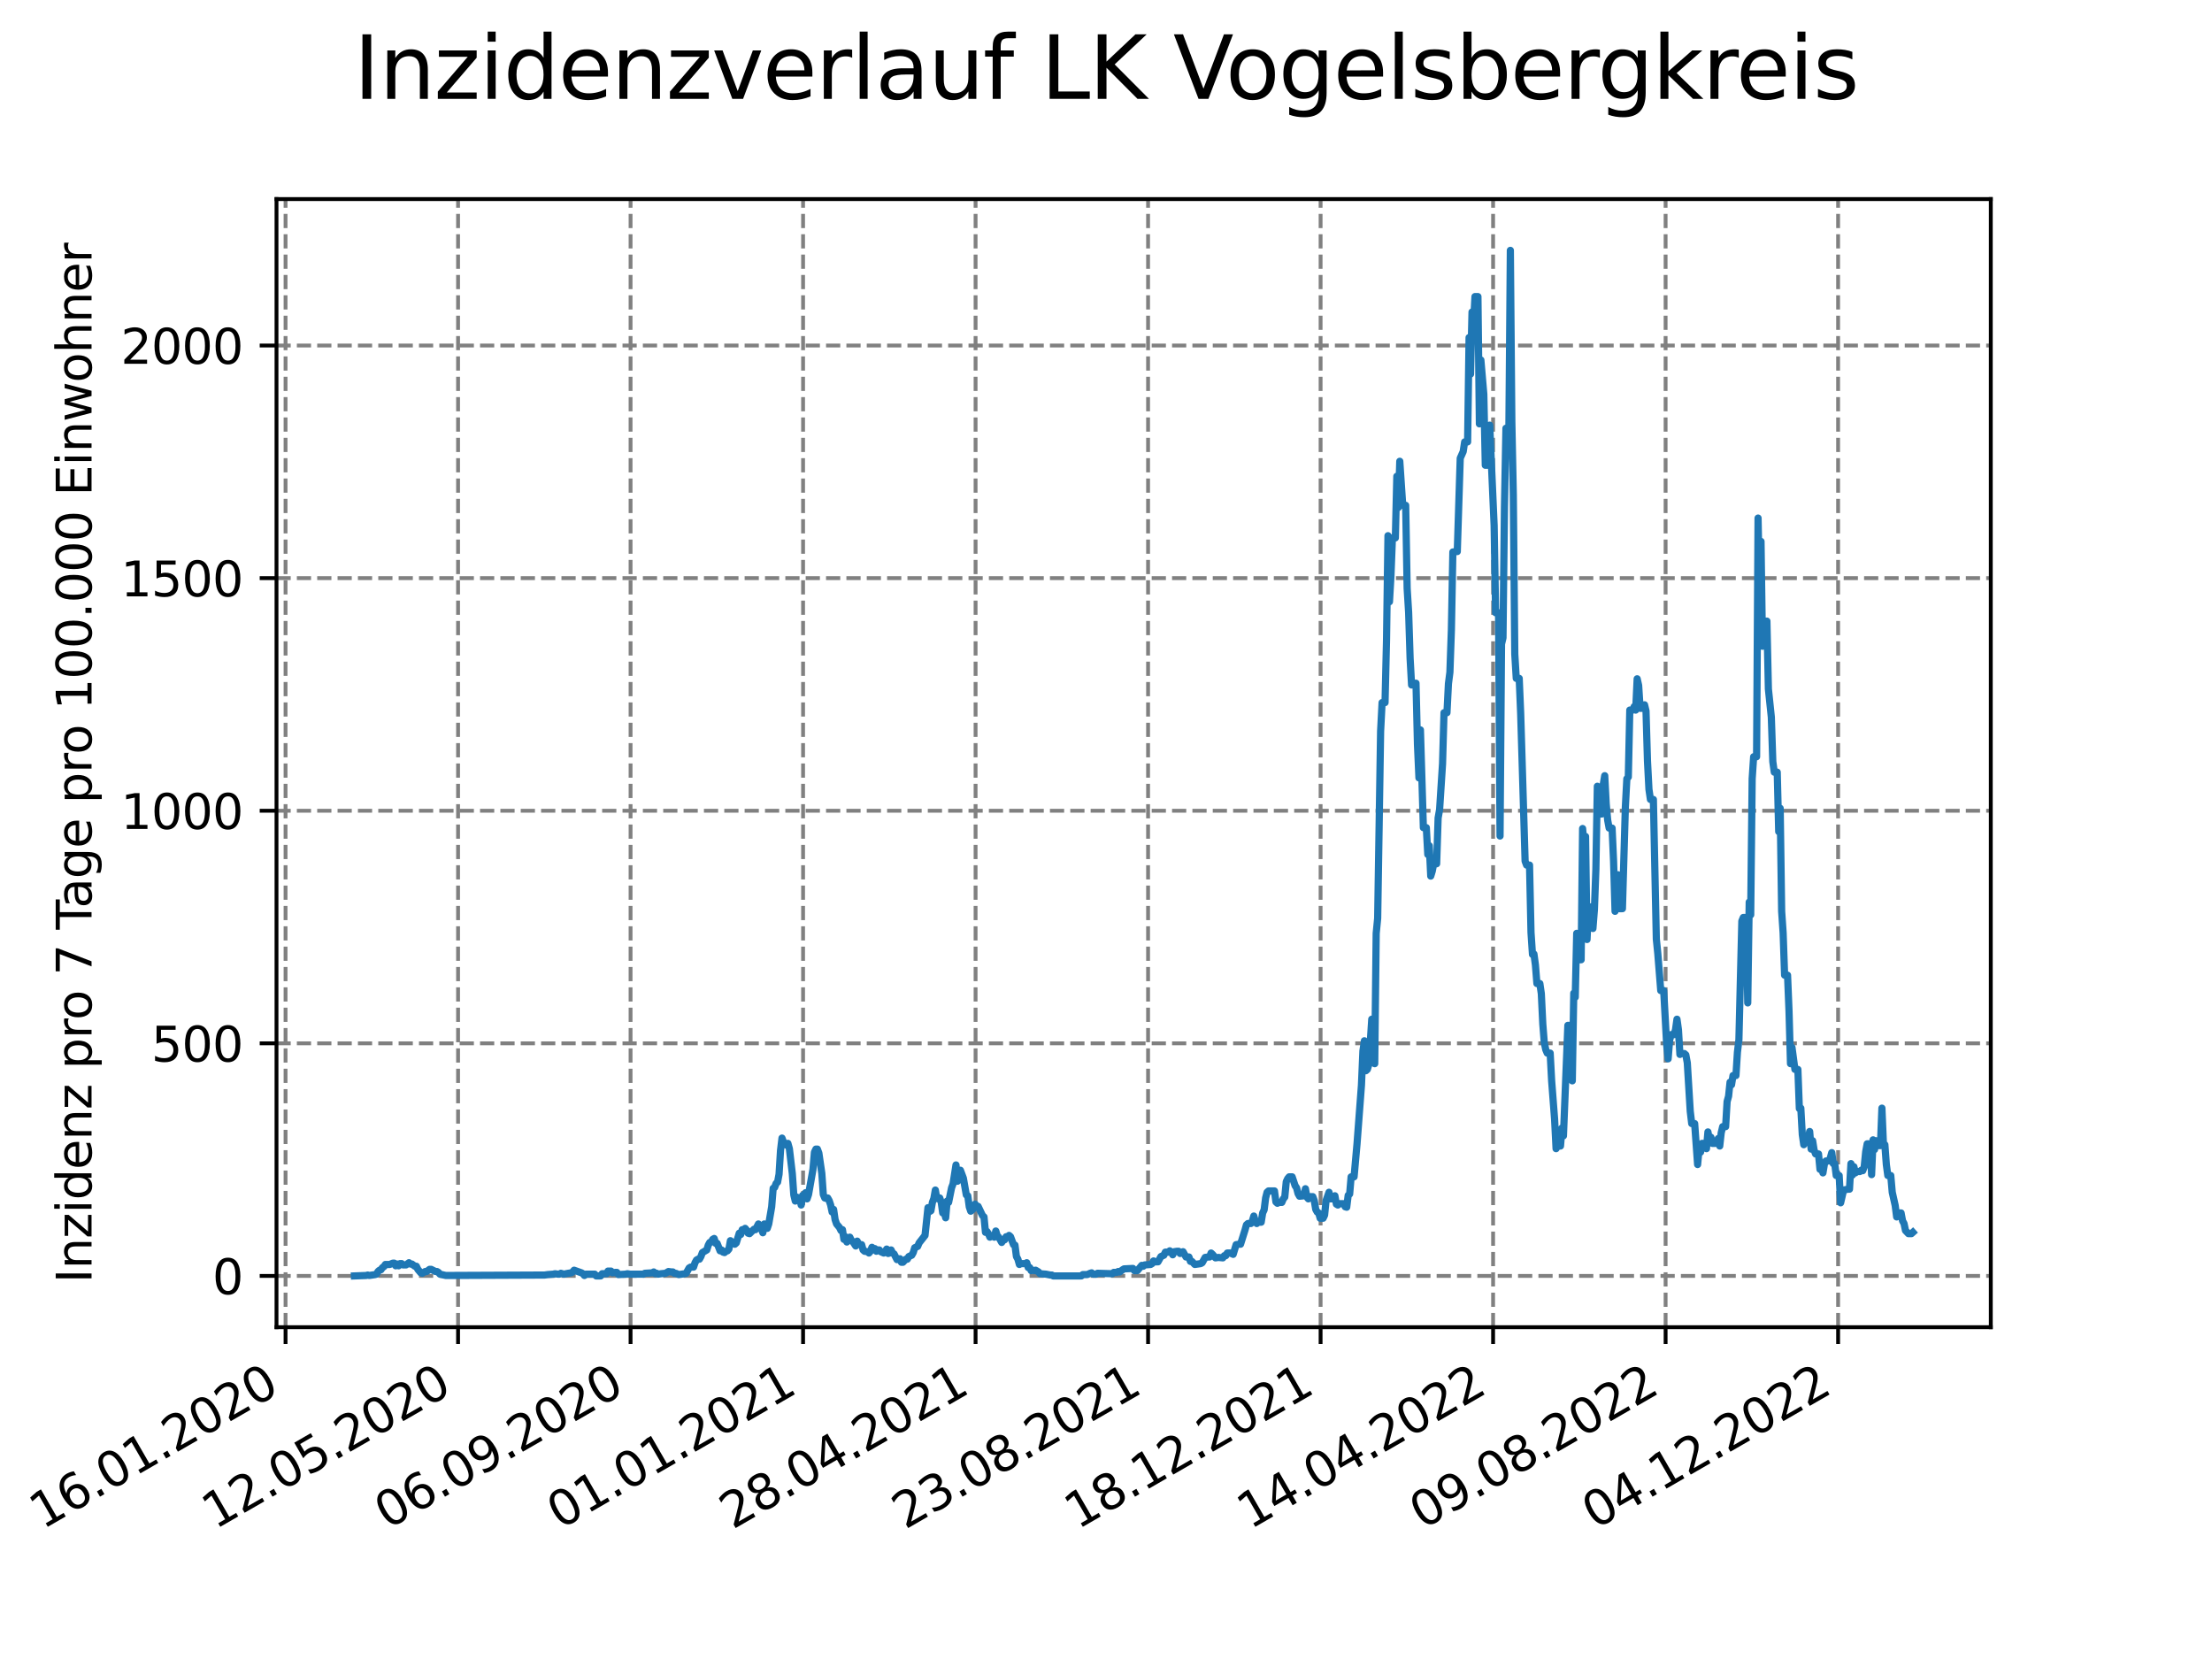 <?xml version="1.0" encoding="utf-8" standalone="no"?>
<!DOCTYPE svg PUBLIC "-//W3C//DTD SVG 1.1//EN"
  "http://www.w3.org/Graphics/SVG/1.1/DTD/svg11.dtd">
<svg xmlns:xlink="http://www.w3.org/1999/xlink" width="460.8pt" height="345.6pt" viewBox="0 0 460.8 345.6" xmlns="http://www.w3.org/2000/svg" version="1.1">
 <defs>
  <style type="text/css">*{stroke-linejoin: round; stroke-linecap: butt}</style>
 </defs>
 <g id="figure_1">
  <g id="patch_1">
   <path d="M 0 345.6 
L 460.8 345.6 
L 460.8 0 
L 0 0 
z
" style="fill: #ffffff"/>
  </g>
  <g id="axes_1">
   <g id="patch_2">
    <path d="M 57.6 276.48 
L 414.72 276.48 
L 414.72 41.472 
L 57.6 41.472 
z
" style="fill: #ffffff"/>
   </g>
   <g id="matplotlib.axis_1">
    <g id="xtick_1">
     <g id="line2d_1">
      <path d="M 59.486 276.48 
L 59.486 41.472 
" clip-path="url(#p7086f713f0)" style="fill: none; stroke-dasharray: 2.96,1.28; stroke-dashoffset: 0; stroke: #808080; stroke-width: 0.8"/>
     </g>
     <g id="line2d_2">
      <defs>
       <path id="m2305def6b4" d="M 0 0 
L 0 3.5 
" style="stroke: #000000; stroke-width: 0.8"/>
      </defs>
      <g>
       <use xlink:href="#m2305def6b4" x="59.486" y="276.48" style="stroke: #000000; stroke-width: 0.8"/>
      </g>
     </g>
     <g id="text_1">
      <!-- 16.01.2020 -->
      <g transform="translate(8.861 318.689) rotate(-30) scale(0.1 -0.1)">
       <defs>
        <path id="DejaVuSans-31" d="M 794 531 
L 1825 531 
L 1825 4091 
L 703 3866 
L 703 4441 
L 1819 4666 
L 2450 4666 
L 2450 531 
L 3481 531 
L 3481 0 
L 794 0 
L 794 531 
z
" transform="scale(0.016)"/>
        <path id="DejaVuSans-36" d="M 2113 2584 
Q 1688 2584 1439 2293 
Q 1191 2003 1191 1497 
Q 1191 994 1439 701 
Q 1688 409 2113 409 
Q 2538 409 2786 701 
Q 3034 994 3034 1497 
Q 3034 2003 2786 2293 
Q 2538 2584 2113 2584 
z
M 3366 4563 
L 3366 3988 
Q 3128 4100 2886 4159 
Q 2644 4219 2406 4219 
Q 1781 4219 1451 3797 
Q 1122 3375 1075 2522 
Q 1259 2794 1537 2939 
Q 1816 3084 2150 3084 
Q 2853 3084 3261 2657 
Q 3669 2231 3669 1497 
Q 3669 778 3244 343 
Q 2819 -91 2113 -91 
Q 1303 -91 875 529 
Q 447 1150 447 2328 
Q 447 3434 972 4092 
Q 1497 4750 2381 4750 
Q 2619 4750 2861 4703 
Q 3103 4656 3366 4563 
z
" transform="scale(0.016)"/>
        <path id="DejaVuSans-2e" d="M 684 794 
L 1344 794 
L 1344 0 
L 684 0 
L 684 794 
z
" transform="scale(0.016)"/>
        <path id="DejaVuSans-30" d="M 2034 4250 
Q 1547 4250 1301 3770 
Q 1056 3291 1056 2328 
Q 1056 1369 1301 889 
Q 1547 409 2034 409 
Q 2525 409 2770 889 
Q 3016 1369 3016 2328 
Q 3016 3291 2770 3770 
Q 2525 4250 2034 4250 
z
M 2034 4750 
Q 2819 4750 3233 4129 
Q 3647 3509 3647 2328 
Q 3647 1150 3233 529 
Q 2819 -91 2034 -91 
Q 1250 -91 836 529 
Q 422 1150 422 2328 
Q 422 3509 836 4129 
Q 1250 4750 2034 4750 
z
" transform="scale(0.016)"/>
        <path id="DejaVuSans-32" d="M 1228 531 
L 3431 531 
L 3431 0 
L 469 0 
L 469 531 
Q 828 903 1448 1529 
Q 2069 2156 2228 2338 
Q 2531 2678 2651 2914 
Q 2772 3150 2772 3378 
Q 2772 3750 2511 3984 
Q 2250 4219 1831 4219 
Q 1534 4219 1204 4116 
Q 875 4013 500 3803 
L 500 4441 
Q 881 4594 1212 4672 
Q 1544 4750 1819 4750 
Q 2544 4750 2975 4387 
Q 3406 4025 3406 3419 
Q 3406 3131 3298 2873 
Q 3191 2616 2906 2266 
Q 2828 2175 2409 1742 
Q 1991 1309 1228 531 
z
" transform="scale(0.016)"/>
       </defs>
       <use xlink:href="#DejaVuSans-31"/>
       <use xlink:href="#DejaVuSans-36" x="63.623"/>
       <use xlink:href="#DejaVuSans-2e" x="127.246"/>
       <use xlink:href="#DejaVuSans-30" x="159.033"/>
       <use xlink:href="#DejaVuSans-31" x="222.656"/>
       <use xlink:href="#DejaVuSans-2e" x="286.279"/>
       <use xlink:href="#DejaVuSans-32" x="318.066"/>
       <use xlink:href="#DejaVuSans-30" x="381.689"/>
       <use xlink:href="#DejaVuSans-32" x="445.312"/>
       <use xlink:href="#DejaVuSans-30" x="508.936"/>
      </g>
     </g>
    </g>
    <g id="xtick_2">
     <g id="line2d_3">
      <path d="M 95.423 276.48 
L 95.423 41.472 
" clip-path="url(#p7086f713f0)" style="fill: none; stroke-dasharray: 2.96,1.28; stroke-dashoffset: 0; stroke: #808080; stroke-width: 0.8"/>
     </g>
     <g id="line2d_4">
      <g>
       <use xlink:href="#m2305def6b4" x="95.423" y="276.48" style="stroke: #000000; stroke-width: 0.8"/>
      </g>
     </g>
     <g id="text_2">
      <!-- 12.05.2020 -->
      <g transform="translate(44.797 318.689) rotate(-30) scale(0.1 -0.1)">
       <defs>
        <path id="DejaVuSans-35" d="M 691 4666 
L 3169 4666 
L 3169 4134 
L 1269 4134 
L 1269 2991 
Q 1406 3038 1543 3061 
Q 1681 3084 1819 3084 
Q 2600 3084 3056 2656 
Q 3513 2228 3513 1497 
Q 3513 744 3044 326 
Q 2575 -91 1722 -91 
Q 1428 -91 1123 -41 
Q 819 9 494 109 
L 494 744 
Q 775 591 1075 516 
Q 1375 441 1709 441 
Q 2250 441 2565 725 
Q 2881 1009 2881 1497 
Q 2881 1984 2565 2268 
Q 2250 2553 1709 2553 
Q 1456 2553 1204 2497 
Q 953 2441 691 2322 
L 691 4666 
z
" transform="scale(0.016)"/>
       </defs>
       <use xlink:href="#DejaVuSans-31"/>
       <use xlink:href="#DejaVuSans-32" x="63.623"/>
       <use xlink:href="#DejaVuSans-2e" x="127.246"/>
       <use xlink:href="#DejaVuSans-30" x="159.033"/>
       <use xlink:href="#DejaVuSans-35" x="222.656"/>
       <use xlink:href="#DejaVuSans-2e" x="286.279"/>
       <use xlink:href="#DejaVuSans-32" x="318.066"/>
       <use xlink:href="#DejaVuSans-30" x="381.689"/>
       <use xlink:href="#DejaVuSans-32" x="445.312"/>
       <use xlink:href="#DejaVuSans-30" x="508.936"/>
      </g>
     </g>
    </g>
    <g id="xtick_3">
     <g id="line2d_5">
      <path d="M 131.359 276.48 
L 131.359 41.472 
" clip-path="url(#p7086f713f0)" style="fill: none; stroke-dasharray: 2.96,1.28; stroke-dashoffset: 0; stroke: #808080; stroke-width: 0.8"/>
     </g>
     <g id="line2d_6">
      <g>
       <use xlink:href="#m2305def6b4" x="131.359" y="276.48" style="stroke: #000000; stroke-width: 0.8"/>
      </g>
     </g>
     <g id="text_3">
      <!-- 06.09.2020 -->
      <g transform="translate(80.734 318.689) rotate(-30) scale(0.1 -0.1)">
       <defs>
        <path id="DejaVuSans-39" d="M 703 97 
L 703 672 
Q 941 559 1184 500 
Q 1428 441 1663 441 
Q 2288 441 2617 861 
Q 2947 1281 2994 2138 
Q 2813 1869 2534 1725 
Q 2256 1581 1919 1581 
Q 1219 1581 811 2004 
Q 403 2428 403 3163 
Q 403 3881 828 4315 
Q 1253 4750 1959 4750 
Q 2769 4750 3195 4129 
Q 3622 3509 3622 2328 
Q 3622 1225 3098 567 
Q 2575 -91 1691 -91 
Q 1453 -91 1209 -44 
Q 966 3 703 97 
z
M 1959 2075 
Q 2384 2075 2632 2365 
Q 2881 2656 2881 3163 
Q 2881 3666 2632 3958 
Q 2384 4250 1959 4250 
Q 1534 4250 1286 3958 
Q 1038 3666 1038 3163 
Q 1038 2656 1286 2365 
Q 1534 2075 1959 2075 
z
" transform="scale(0.016)"/>
       </defs>
       <use xlink:href="#DejaVuSans-30"/>
       <use xlink:href="#DejaVuSans-36" x="63.623"/>
       <use xlink:href="#DejaVuSans-2e" x="127.246"/>
       <use xlink:href="#DejaVuSans-30" x="159.033"/>
       <use xlink:href="#DejaVuSans-39" x="222.656"/>
       <use xlink:href="#DejaVuSans-2e" x="286.279"/>
       <use xlink:href="#DejaVuSans-32" x="318.066"/>
       <use xlink:href="#DejaVuSans-30" x="381.689"/>
       <use xlink:href="#DejaVuSans-32" x="445.312"/>
       <use xlink:href="#DejaVuSans-30" x="508.936"/>
      </g>
     </g>
    </g>
    <g id="xtick_4">
     <g id="line2d_7">
      <path d="M 167.295 276.48 
L 167.295 41.472 
" clip-path="url(#p7086f713f0)" style="fill: none; stroke-dasharray: 2.96,1.28; stroke-dashoffset: 0; stroke: #808080; stroke-width: 0.8"/>
     </g>
     <g id="line2d_8">
      <g>
       <use xlink:href="#m2305def6b4" x="167.295" y="276.48" style="stroke: #000000; stroke-width: 0.8"/>
      </g>
     </g>
     <g id="text_4">
      <!-- 01.01.2021 -->
      <g transform="translate(116.67 318.689) rotate(-30) scale(0.1 -0.1)">
       <use xlink:href="#DejaVuSans-30"/>
       <use xlink:href="#DejaVuSans-31" x="63.623"/>
       <use xlink:href="#DejaVuSans-2e" x="127.246"/>
       <use xlink:href="#DejaVuSans-30" x="159.033"/>
       <use xlink:href="#DejaVuSans-31" x="222.656"/>
       <use xlink:href="#DejaVuSans-2e" x="286.279"/>
       <use xlink:href="#DejaVuSans-32" x="318.066"/>
       <use xlink:href="#DejaVuSans-30" x="381.689"/>
       <use xlink:href="#DejaVuSans-32" x="445.312"/>
       <use xlink:href="#DejaVuSans-31" x="508.936"/>
      </g>
     </g>
    </g>
    <g id="xtick_5">
     <g id="line2d_9">
      <path d="M 203.231 276.48 
L 203.231 41.472 
" clip-path="url(#p7086f713f0)" style="fill: none; stroke-dasharray: 2.96,1.28; stroke-dashoffset: 0; stroke: #808080; stroke-width: 0.8"/>
     </g>
     <g id="line2d_10">
      <g>
       <use xlink:href="#m2305def6b4" x="203.231" y="276.48" style="stroke: #000000; stroke-width: 0.8"/>
      </g>
     </g>
     <g id="text_5">
      <!-- 28.04.2021 -->
      <g transform="translate(152.606 318.689) rotate(-30) scale(0.1 -0.1)">
       <defs>
        <path id="DejaVuSans-38" d="M 2034 2216 
Q 1584 2216 1326 1975 
Q 1069 1734 1069 1313 
Q 1069 891 1326 650 
Q 1584 409 2034 409 
Q 2484 409 2743 651 
Q 3003 894 3003 1313 
Q 3003 1734 2745 1975 
Q 2488 2216 2034 2216 
z
M 1403 2484 
Q 997 2584 770 2862 
Q 544 3141 544 3541 
Q 544 4100 942 4425 
Q 1341 4750 2034 4750 
Q 2731 4750 3128 4425 
Q 3525 4100 3525 3541 
Q 3525 3141 3298 2862 
Q 3072 2584 2669 2484 
Q 3125 2378 3379 2068 
Q 3634 1759 3634 1313 
Q 3634 634 3220 271 
Q 2806 -91 2034 -91 
Q 1263 -91 848 271 
Q 434 634 434 1313 
Q 434 1759 690 2068 
Q 947 2378 1403 2484 
z
M 1172 3481 
Q 1172 3119 1398 2916 
Q 1625 2713 2034 2713 
Q 2441 2713 2670 2916 
Q 2900 3119 2900 3481 
Q 2900 3844 2670 4047 
Q 2441 4250 2034 4250 
Q 1625 4250 1398 4047 
Q 1172 3844 1172 3481 
z
" transform="scale(0.016)"/>
        <path id="DejaVuSans-34" d="M 2419 4116 
L 825 1625 
L 2419 1625 
L 2419 4116 
z
M 2253 4666 
L 3047 4666 
L 3047 1625 
L 3713 1625 
L 3713 1100 
L 3047 1100 
L 3047 0 
L 2419 0 
L 2419 1100 
L 313 1100 
L 313 1709 
L 2253 4666 
z
" transform="scale(0.016)"/>
       </defs>
       <use xlink:href="#DejaVuSans-32"/>
       <use xlink:href="#DejaVuSans-38" x="63.623"/>
       <use xlink:href="#DejaVuSans-2e" x="127.246"/>
       <use xlink:href="#DejaVuSans-30" x="159.033"/>
       <use xlink:href="#DejaVuSans-34" x="222.656"/>
       <use xlink:href="#DejaVuSans-2e" x="286.279"/>
       <use xlink:href="#DejaVuSans-32" x="318.066"/>
       <use xlink:href="#DejaVuSans-30" x="381.689"/>
       <use xlink:href="#DejaVuSans-32" x="445.312"/>
       <use xlink:href="#DejaVuSans-31" x="508.936"/>
      </g>
     </g>
    </g>
    <g id="xtick_6">
     <g id="line2d_11">
      <path d="M 239.167 276.48 
L 239.167 41.472 
" clip-path="url(#p7086f713f0)" style="fill: none; stroke-dasharray: 2.96,1.28; stroke-dashoffset: 0; stroke: #808080; stroke-width: 0.8"/>
     </g>
     <g id="line2d_12">
      <g>
       <use xlink:href="#m2305def6b4" x="239.167" y="276.48" style="stroke: #000000; stroke-width: 0.8"/>
      </g>
     </g>
     <g id="text_6">
      <!-- 23.08.2021 -->
      <g transform="translate(188.542 318.689) rotate(-30) scale(0.1 -0.1)">
       <defs>
        <path id="DejaVuSans-33" d="M 2597 2516 
Q 3050 2419 3304 2112 
Q 3559 1806 3559 1356 
Q 3559 666 3084 287 
Q 2609 -91 1734 -91 
Q 1441 -91 1130 -33 
Q 819 25 488 141 
L 488 750 
Q 750 597 1062 519 
Q 1375 441 1716 441 
Q 2309 441 2620 675 
Q 2931 909 2931 1356 
Q 2931 1769 2642 2001 
Q 2353 2234 1838 2234 
L 1294 2234 
L 1294 2753 
L 1863 2753 
Q 2328 2753 2575 2939 
Q 2822 3125 2822 3475 
Q 2822 3834 2567 4026 
Q 2313 4219 1838 4219 
Q 1578 4219 1281 4162 
Q 984 4106 628 3988 
L 628 4550 
Q 988 4650 1302 4700 
Q 1616 4750 1894 4750 
Q 2613 4750 3031 4423 
Q 3450 4097 3450 3541 
Q 3450 3153 3228 2886 
Q 3006 2619 2597 2516 
z
" transform="scale(0.016)"/>
       </defs>
       <use xlink:href="#DejaVuSans-32"/>
       <use xlink:href="#DejaVuSans-33" x="63.623"/>
       <use xlink:href="#DejaVuSans-2e" x="127.246"/>
       <use xlink:href="#DejaVuSans-30" x="159.033"/>
       <use xlink:href="#DejaVuSans-38" x="222.656"/>
       <use xlink:href="#DejaVuSans-2e" x="286.279"/>
       <use xlink:href="#DejaVuSans-32" x="318.066"/>
       <use xlink:href="#DejaVuSans-30" x="381.689"/>
       <use xlink:href="#DejaVuSans-32" x="445.312"/>
       <use xlink:href="#DejaVuSans-31" x="508.936"/>
      </g>
     </g>
    </g>
    <g id="xtick_7">
     <g id="line2d_13">
      <path d="M 275.104 276.48 
L 275.104 41.472 
" clip-path="url(#p7086f713f0)" style="fill: none; stroke-dasharray: 2.96,1.28; stroke-dashoffset: 0; stroke: #808080; stroke-width: 0.8"/>
     </g>
     <g id="line2d_14">
      <g>
       <use xlink:href="#m2305def6b4" x="275.104" y="276.48" style="stroke: #000000; stroke-width: 0.8"/>
      </g>
     </g>
     <g id="text_7">
      <!-- 18.12.2021 -->
      <g transform="translate(224.478 318.689) rotate(-30) scale(0.1 -0.1)">
       <use xlink:href="#DejaVuSans-31"/>
       <use xlink:href="#DejaVuSans-38" x="63.623"/>
       <use xlink:href="#DejaVuSans-2e" x="127.246"/>
       <use xlink:href="#DejaVuSans-31" x="159.033"/>
       <use xlink:href="#DejaVuSans-32" x="222.656"/>
       <use xlink:href="#DejaVuSans-2e" x="286.279"/>
       <use xlink:href="#DejaVuSans-32" x="318.066"/>
       <use xlink:href="#DejaVuSans-30" x="381.689"/>
       <use xlink:href="#DejaVuSans-32" x="445.312"/>
       <use xlink:href="#DejaVuSans-31" x="508.936"/>
      </g>
     </g>
    </g>
    <g id="xtick_8">
     <g id="line2d_15">
      <path d="M 311.04 276.48 
L 311.04 41.472 
" clip-path="url(#p7086f713f0)" style="fill: none; stroke-dasharray: 2.96,1.28; stroke-dashoffset: 0; stroke: #808080; stroke-width: 0.8"/>
     </g>
     <g id="line2d_16">
      <g>
       <use xlink:href="#m2305def6b4" x="311.04" y="276.48" style="stroke: #000000; stroke-width: 0.8"/>
      </g>
     </g>
     <g id="text_8">
      <!-- 14.04.2022 -->
      <g transform="translate(260.415 318.689) rotate(-30) scale(0.1 -0.1)">
       <use xlink:href="#DejaVuSans-31"/>
       <use xlink:href="#DejaVuSans-34" x="63.623"/>
       <use xlink:href="#DejaVuSans-2e" x="127.246"/>
       <use xlink:href="#DejaVuSans-30" x="159.033"/>
       <use xlink:href="#DejaVuSans-34" x="222.656"/>
       <use xlink:href="#DejaVuSans-2e" x="286.279"/>
       <use xlink:href="#DejaVuSans-32" x="318.066"/>
       <use xlink:href="#DejaVuSans-30" x="381.689"/>
       <use xlink:href="#DejaVuSans-32" x="445.312"/>
       <use xlink:href="#DejaVuSans-32" x="508.936"/>
      </g>
     </g>
    </g>
    <g id="xtick_9">
     <g id="line2d_17">
      <path d="M 346.976 276.48 
L 346.976 41.472 
" clip-path="url(#p7086f713f0)" style="fill: none; stroke-dasharray: 2.96,1.28; stroke-dashoffset: 0; stroke: #808080; stroke-width: 0.8"/>
     </g>
     <g id="line2d_18">
      <g>
       <use xlink:href="#m2305def6b4" x="346.976" y="276.48" style="stroke: #000000; stroke-width: 0.8"/>
      </g>
     </g>
     <g id="text_9">
      <!-- 09.08.2022 -->
      <g transform="translate(296.351 318.689) rotate(-30) scale(0.1 -0.1)">
       <use xlink:href="#DejaVuSans-30"/>
       <use xlink:href="#DejaVuSans-39" x="63.623"/>
       <use xlink:href="#DejaVuSans-2e" x="127.246"/>
       <use xlink:href="#DejaVuSans-30" x="159.033"/>
       <use xlink:href="#DejaVuSans-38" x="222.656"/>
       <use xlink:href="#DejaVuSans-2e" x="286.279"/>
       <use xlink:href="#DejaVuSans-32" x="318.066"/>
       <use xlink:href="#DejaVuSans-30" x="381.689"/>
       <use xlink:href="#DejaVuSans-32" x="445.312"/>
       <use xlink:href="#DejaVuSans-32" x="508.936"/>
      </g>
     </g>
    </g>
    <g id="xtick_10">
     <g id="line2d_19">
      <path d="M 382.912 276.48 
L 382.912 41.472 
" clip-path="url(#p7086f713f0)" style="fill: none; stroke-dasharray: 2.96,1.28; stroke-dashoffset: 0; stroke: #808080; stroke-width: 0.8"/>
     </g>
     <g id="line2d_20">
      <g>
       <use xlink:href="#m2305def6b4" x="382.912" y="276.48" style="stroke: #000000; stroke-width: 0.8"/>
      </g>
     </g>
     <g id="text_10">
      <!-- 04.12.2022 -->
      <g transform="translate(332.287 318.689) rotate(-30) scale(0.1 -0.1)">
       <use xlink:href="#DejaVuSans-30"/>
       <use xlink:href="#DejaVuSans-34" x="63.623"/>
       <use xlink:href="#DejaVuSans-2e" x="127.246"/>
       <use xlink:href="#DejaVuSans-31" x="159.033"/>
       <use xlink:href="#DejaVuSans-32" x="222.656"/>
       <use xlink:href="#DejaVuSans-2e" x="286.279"/>
       <use xlink:href="#DejaVuSans-32" x="318.066"/>
       <use xlink:href="#DejaVuSans-30" x="381.689"/>
       <use xlink:href="#DejaVuSans-32" x="445.312"/>
       <use xlink:href="#DejaVuSans-32" x="508.936"/>
      </g>
     </g>
    </g>
   </g>
   <g id="matplotlib.axis_2">
    <g id="ytick_1">
     <g id="line2d_21">
      <path d="M 57.6 265.798 
L 414.72 265.798 
" clip-path="url(#p7086f713f0)" style="fill: none; stroke-dasharray: 2.96,1.28; stroke-dashoffset: 0; stroke: #808080; stroke-width: 0.8"/>
     </g>
     <g id="line2d_22">
      <defs>
       <path id="m02849dee0b" d="M 0 0 
L -3.5 0 
" style="stroke: #000000; stroke-width: 0.8"/>
      </defs>
      <g>
       <use xlink:href="#m02849dee0b" x="57.6" y="265.798" style="stroke: #000000; stroke-width: 0.8"/>
      </g>
     </g>
     <g id="text_11">
      <!-- 0 -->
      <g transform="translate(44.237 269.597) scale(0.1 -0.1)">
       <use xlink:href="#DejaVuSans-30"/>
      </g>
     </g>
    </g>
    <g id="ytick_2">
     <g id="line2d_23">
      <path d="M 57.6 217.344 
L 414.72 217.344 
" clip-path="url(#p7086f713f0)" style="fill: none; stroke-dasharray: 2.96,1.28; stroke-dashoffset: 0; stroke: #808080; stroke-width: 0.8"/>
     </g>
     <g id="line2d_24">
      <g>
       <use xlink:href="#m02849dee0b" x="57.6" y="217.344" style="stroke: #000000; stroke-width: 0.8"/>
      </g>
     </g>
     <g id="text_12">
      <!-- 500 -->
      <g transform="translate(31.512 221.143) scale(0.1 -0.1)">
       <use xlink:href="#DejaVuSans-35"/>
       <use xlink:href="#DejaVuSans-30" x="63.623"/>
       <use xlink:href="#DejaVuSans-30" x="127.246"/>
      </g>
     </g>
    </g>
    <g id="ytick_3">
     <g id="line2d_25">
      <path d="M 57.6 168.889 
L 414.72 168.889 
" clip-path="url(#p7086f713f0)" style="fill: none; stroke-dasharray: 2.96,1.28; stroke-dashoffset: 0; stroke: #808080; stroke-width: 0.8"/>
     </g>
     <g id="line2d_26">
      <g>
       <use xlink:href="#m02849dee0b" x="57.6" y="168.889" style="stroke: #000000; stroke-width: 0.8"/>
      </g>
     </g>
     <g id="text_13">
      <!-- 1000 -->
      <g transform="translate(25.15 172.689) scale(0.1 -0.1)">
       <use xlink:href="#DejaVuSans-31"/>
       <use xlink:href="#DejaVuSans-30" x="63.623"/>
       <use xlink:href="#DejaVuSans-30" x="127.246"/>
       <use xlink:href="#DejaVuSans-30" x="190.869"/>
      </g>
     </g>
    </g>
    <g id="ytick_4">
     <g id="line2d_27">
      <path d="M 57.6 120.435 
L 414.72 120.435 
" clip-path="url(#p7086f713f0)" style="fill: none; stroke-dasharray: 2.96,1.28; stroke-dashoffset: 0; stroke: #808080; stroke-width: 0.8"/>
     </g>
     <g id="line2d_28">
      <g>
       <use xlink:href="#m02849dee0b" x="57.6" y="120.435" style="stroke: #000000; stroke-width: 0.8"/>
      </g>
     </g>
     <g id="text_14">
      <!-- 1500 -->
      <g transform="translate(25.15 124.235) scale(0.1 -0.1)">
       <use xlink:href="#DejaVuSans-31"/>
       <use xlink:href="#DejaVuSans-35" x="63.623"/>
       <use xlink:href="#DejaVuSans-30" x="127.246"/>
       <use xlink:href="#DejaVuSans-30" x="190.869"/>
      </g>
     </g>
    </g>
    <g id="ytick_5">
     <g id="line2d_29">
      <path d="M 57.6 71.981 
L 414.72 71.981 
" clip-path="url(#p7086f713f0)" style="fill: none; stroke-dasharray: 2.96,1.28; stroke-dashoffset: 0; stroke: #808080; stroke-width: 0.8"/>
     </g>
     <g id="line2d_30">
      <g>
       <use xlink:href="#m02849dee0b" x="57.6" y="71.981" style="stroke: #000000; stroke-width: 0.8"/>
      </g>
     </g>
     <g id="text_15">
      <!-- 2000 -->
      <g transform="translate(25.15 75.78) scale(0.1 -0.1)">
       <use xlink:href="#DejaVuSans-32"/>
       <use xlink:href="#DejaVuSans-30" x="63.623"/>
       <use xlink:href="#DejaVuSans-30" x="127.246"/>
       <use xlink:href="#DejaVuSans-30" x="190.869"/>
      </g>
     </g>
    </g>
    <g id="text_16">
     <!-- Inzidenz pro 7 Tage pro 100.000 Einwohner -->
     <g transform="translate(19.07 267.301) rotate(-90) scale(0.1 -0.1)">
      <defs>
       <path id="DejaVuSans-49" d="M 628 4666 
L 1259 4666 
L 1259 0 
L 628 0 
L 628 4666 
z
" transform="scale(0.016)"/>
       <path id="DejaVuSans-6e" d="M 3513 2113 
L 3513 0 
L 2938 0 
L 2938 2094 
Q 2938 2591 2744 2837 
Q 2550 3084 2163 3084 
Q 1697 3084 1428 2787 
Q 1159 2491 1159 1978 
L 1159 0 
L 581 0 
L 581 3500 
L 1159 3500 
L 1159 2956 
Q 1366 3272 1645 3428 
Q 1925 3584 2291 3584 
Q 2894 3584 3203 3211 
Q 3513 2838 3513 2113 
z
" transform="scale(0.016)"/>
       <path id="DejaVuSans-7a" d="M 353 3500 
L 3084 3500 
L 3084 2975 
L 922 459 
L 3084 459 
L 3084 0 
L 275 0 
L 275 525 
L 2438 3041 
L 353 3041 
L 353 3500 
z
" transform="scale(0.016)"/>
       <path id="DejaVuSans-69" d="M 603 3500 
L 1178 3500 
L 1178 0 
L 603 0 
L 603 3500 
z
M 603 4863 
L 1178 4863 
L 1178 4134 
L 603 4134 
L 603 4863 
z
" transform="scale(0.016)"/>
       <path id="DejaVuSans-64" d="M 2906 2969 
L 2906 4863 
L 3481 4863 
L 3481 0 
L 2906 0 
L 2906 525 
Q 2725 213 2448 61 
Q 2172 -91 1784 -91 
Q 1150 -91 751 415 
Q 353 922 353 1747 
Q 353 2572 751 3078 
Q 1150 3584 1784 3584 
Q 2172 3584 2448 3432 
Q 2725 3281 2906 2969 
z
M 947 1747 
Q 947 1113 1208 752 
Q 1469 391 1925 391 
Q 2381 391 2643 752 
Q 2906 1113 2906 1747 
Q 2906 2381 2643 2742 
Q 2381 3103 1925 3103 
Q 1469 3103 1208 2742 
Q 947 2381 947 1747 
z
" transform="scale(0.016)"/>
       <path id="DejaVuSans-65" d="M 3597 1894 
L 3597 1613 
L 953 1613 
Q 991 1019 1311 708 
Q 1631 397 2203 397 
Q 2534 397 2845 478 
Q 3156 559 3463 722 
L 3463 178 
Q 3153 47 2828 -22 
Q 2503 -91 2169 -91 
Q 1331 -91 842 396 
Q 353 884 353 1716 
Q 353 2575 817 3079 
Q 1281 3584 2069 3584 
Q 2775 3584 3186 3129 
Q 3597 2675 3597 1894 
z
M 3022 2063 
Q 3016 2534 2758 2815 
Q 2500 3097 2075 3097 
Q 1594 3097 1305 2825 
Q 1016 2553 972 2059 
L 3022 2063 
z
" transform="scale(0.016)"/>
       <path id="DejaVuSans-20" transform="scale(0.016)"/>
       <path id="DejaVuSans-70" d="M 1159 525 
L 1159 -1331 
L 581 -1331 
L 581 3500 
L 1159 3500 
L 1159 2969 
Q 1341 3281 1617 3432 
Q 1894 3584 2278 3584 
Q 2916 3584 3314 3078 
Q 3713 2572 3713 1747 
Q 3713 922 3314 415 
Q 2916 -91 2278 -91 
Q 1894 -91 1617 61 
Q 1341 213 1159 525 
z
M 3116 1747 
Q 3116 2381 2855 2742 
Q 2594 3103 2138 3103 
Q 1681 3103 1420 2742 
Q 1159 2381 1159 1747 
Q 1159 1113 1420 752 
Q 1681 391 2138 391 
Q 2594 391 2855 752 
Q 3116 1113 3116 1747 
z
" transform="scale(0.016)"/>
       <path id="DejaVuSans-72" d="M 2631 2963 
Q 2534 3019 2420 3045 
Q 2306 3072 2169 3072 
Q 1681 3072 1420 2755 
Q 1159 2438 1159 1844 
L 1159 0 
L 581 0 
L 581 3500 
L 1159 3500 
L 1159 2956 
Q 1341 3275 1631 3429 
Q 1922 3584 2338 3584 
Q 2397 3584 2469 3576 
Q 2541 3569 2628 3553 
L 2631 2963 
z
" transform="scale(0.016)"/>
       <path id="DejaVuSans-6f" d="M 1959 3097 
Q 1497 3097 1228 2736 
Q 959 2375 959 1747 
Q 959 1119 1226 758 
Q 1494 397 1959 397 
Q 2419 397 2687 759 
Q 2956 1122 2956 1747 
Q 2956 2369 2687 2733 
Q 2419 3097 1959 3097 
z
M 1959 3584 
Q 2709 3584 3137 3096 
Q 3566 2609 3566 1747 
Q 3566 888 3137 398 
Q 2709 -91 1959 -91 
Q 1206 -91 779 398 
Q 353 888 353 1747 
Q 353 2609 779 3096 
Q 1206 3584 1959 3584 
z
" transform="scale(0.016)"/>
       <path id="DejaVuSans-37" d="M 525 4666 
L 3525 4666 
L 3525 4397 
L 1831 0 
L 1172 0 
L 2766 4134 
L 525 4134 
L 525 4666 
z
" transform="scale(0.016)"/>
       <path id="DejaVuSans-54" d="M -19 4666 
L 3928 4666 
L 3928 4134 
L 2272 4134 
L 2272 0 
L 1638 0 
L 1638 4134 
L -19 4134 
L -19 4666 
z
" transform="scale(0.016)"/>
       <path id="DejaVuSans-61" d="M 2194 1759 
Q 1497 1759 1228 1600 
Q 959 1441 959 1056 
Q 959 750 1161 570 
Q 1363 391 1709 391 
Q 2188 391 2477 730 
Q 2766 1069 2766 1631 
L 2766 1759 
L 2194 1759 
z
M 3341 1997 
L 3341 0 
L 2766 0 
L 2766 531 
Q 2569 213 2275 61 
Q 1981 -91 1556 -91 
Q 1019 -91 701 211 
Q 384 513 384 1019 
Q 384 1609 779 1909 
Q 1175 2209 1959 2209 
L 2766 2209 
L 2766 2266 
Q 2766 2663 2505 2880 
Q 2244 3097 1772 3097 
Q 1472 3097 1187 3025 
Q 903 2953 641 2809 
L 641 3341 
Q 956 3463 1253 3523 
Q 1550 3584 1831 3584 
Q 2591 3584 2966 3190 
Q 3341 2797 3341 1997 
z
" transform="scale(0.016)"/>
       <path id="DejaVuSans-67" d="M 2906 1791 
Q 2906 2416 2648 2759 
Q 2391 3103 1925 3103 
Q 1463 3103 1205 2759 
Q 947 2416 947 1791 
Q 947 1169 1205 825 
Q 1463 481 1925 481 
Q 2391 481 2648 825 
Q 2906 1169 2906 1791 
z
M 3481 434 
Q 3481 -459 3084 -895 
Q 2688 -1331 1869 -1331 
Q 1566 -1331 1297 -1286 
Q 1028 -1241 775 -1147 
L 775 -588 
Q 1028 -725 1275 -790 
Q 1522 -856 1778 -856 
Q 2344 -856 2625 -561 
Q 2906 -266 2906 331 
L 2906 616 
Q 2728 306 2450 153 
Q 2172 0 1784 0 
Q 1141 0 747 490 
Q 353 981 353 1791 
Q 353 2603 747 3093 
Q 1141 3584 1784 3584 
Q 2172 3584 2450 3431 
Q 2728 3278 2906 2969 
L 2906 3500 
L 3481 3500 
L 3481 434 
z
" transform="scale(0.016)"/>
       <path id="DejaVuSans-45" d="M 628 4666 
L 3578 4666 
L 3578 4134 
L 1259 4134 
L 1259 2753 
L 3481 2753 
L 3481 2222 
L 1259 2222 
L 1259 531 
L 3634 531 
L 3634 0 
L 628 0 
L 628 4666 
z
" transform="scale(0.016)"/>
       <path id="DejaVuSans-77" d="M 269 3500 
L 844 3500 
L 1563 769 
L 2278 3500 
L 2956 3500 
L 3675 769 
L 4391 3500 
L 4966 3500 
L 4050 0 
L 3372 0 
L 2619 2869 
L 1863 0 
L 1184 0 
L 269 3500 
z
" transform="scale(0.016)"/>
       <path id="DejaVuSans-68" d="M 3513 2113 
L 3513 0 
L 2938 0 
L 2938 2094 
Q 2938 2591 2744 2837 
Q 2550 3084 2163 3084 
Q 1697 3084 1428 2787 
Q 1159 2491 1159 1978 
L 1159 0 
L 581 0 
L 581 4863 
L 1159 4863 
L 1159 2956 
Q 1366 3272 1645 3428 
Q 1925 3584 2291 3584 
Q 2894 3584 3203 3211 
Q 3513 2838 3513 2113 
z
" transform="scale(0.016)"/>
      </defs>
      <use xlink:href="#DejaVuSans-49"/>
      <use xlink:href="#DejaVuSans-6e" x="29.492"/>
      <use xlink:href="#DejaVuSans-7a" x="92.871"/>
      <use xlink:href="#DejaVuSans-69" x="145.361"/>
      <use xlink:href="#DejaVuSans-64" x="173.145"/>
      <use xlink:href="#DejaVuSans-65" x="236.621"/>
      <use xlink:href="#DejaVuSans-6e" x="298.145"/>
      <use xlink:href="#DejaVuSans-7a" x="361.523"/>
      <use xlink:href="#DejaVuSans-20" x="414.014"/>
      <use xlink:href="#DejaVuSans-70" x="445.801"/>
      <use xlink:href="#DejaVuSans-72" x="509.277"/>
      <use xlink:href="#DejaVuSans-6f" x="548.141"/>
      <use xlink:href="#DejaVuSans-20" x="609.322"/>
      <use xlink:href="#DejaVuSans-37" x="641.109"/>
      <use xlink:href="#DejaVuSans-20" x="704.732"/>
      <use xlink:href="#DejaVuSans-54" x="736.52"/>
      <use xlink:href="#DejaVuSans-61" x="781.104"/>
      <use xlink:href="#DejaVuSans-67" x="842.383"/>
      <use xlink:href="#DejaVuSans-65" x="905.859"/>
      <use xlink:href="#DejaVuSans-20" x="967.383"/>
      <use xlink:href="#DejaVuSans-70" x="999.17"/>
      <use xlink:href="#DejaVuSans-72" x="1062.646"/>
      <use xlink:href="#DejaVuSans-6f" x="1101.51"/>
      <use xlink:href="#DejaVuSans-20" x="1162.691"/>
      <use xlink:href="#DejaVuSans-31" x="1194.479"/>
      <use xlink:href="#DejaVuSans-30" x="1258.102"/>
      <use xlink:href="#DejaVuSans-30" x="1321.725"/>
      <use xlink:href="#DejaVuSans-2e" x="1385.348"/>
      <use xlink:href="#DejaVuSans-30" x="1417.135"/>
      <use xlink:href="#DejaVuSans-30" x="1480.758"/>
      <use xlink:href="#DejaVuSans-30" x="1544.381"/>
      <use xlink:href="#DejaVuSans-20" x="1608.004"/>
      <use xlink:href="#DejaVuSans-45" x="1639.791"/>
      <use xlink:href="#DejaVuSans-69" x="1702.975"/>
      <use xlink:href="#DejaVuSans-6e" x="1730.758"/>
      <use xlink:href="#DejaVuSans-77" x="1794.137"/>
      <use xlink:href="#DejaVuSans-6f" x="1875.924"/>
      <use xlink:href="#DejaVuSans-68" x="1937.105"/>
      <use xlink:href="#DejaVuSans-6e" x="2000.484"/>
      <use xlink:href="#DejaVuSans-65" x="2063.863"/>
      <use xlink:href="#DejaVuSans-72" x="2125.387"/>
     </g>
    </g>
   </g>
   <g id="line2d_31">
    <path d="M 73.833 265.798 
L 76.29 265.706 
L 76.597 265.614 
L 76.904 265.706 
L 77.518 265.614 
L 78.133 265.523 
L 78.44 265.431 
L 78.747 264.88 
L 79.054 264.605 
L 79.361 264.514 
L 79.669 264.055 
L 79.976 263.871 
L 80.283 263.413 
L 81.204 263.413 
L 81.819 263.138 
L 82.126 263.138 
L 82.433 263.688 
L 82.74 263.321 
L 83.047 263.688 
L 83.354 263.229 
L 83.661 263.229 
L 83.969 263.505 
L 84.583 263.505 
L 85.197 263.046 
L 85.504 263.321 
L 85.811 263.321 
L 86.426 263.78 
L 86.733 263.78 
L 87.04 264.422 
L 87.654 265.156 
L 87.961 265.247 
L 88.576 264.88 
L 88.883 264.88 
L 89.497 264.422 
L 89.804 264.422 
L 90.726 264.88 
L 91.033 264.88 
L 91.34 265.064 
L 91.647 265.431 
L 92.876 265.706 
L 113.455 265.614 
L 114.069 265.523 
L 115.298 265.431 
L 115.605 265.339 
L 116.219 265.431 
L 116.526 265.431 
L 116.833 265.247 
L 117.448 265.431 
L 118.369 265.247 
L 118.983 265.156 
L 119.291 264.972 
L 119.598 264.605 
L 121.133 265.156 
L 121.441 265.339 
L 121.748 265.706 
L 122.055 265.431 
L 123.898 265.431 
L 124.205 265.798 
L 125.126 265.798 
L 125.433 265.339 
L 126.355 265.339 
L 126.662 264.789 
L 127.276 264.789 
L 127.583 265.156 
L 128.198 265.064 
L 128.505 265.064 
L 128.812 265.523 
L 130.348 265.431 
L 130.655 265.339 
L 131.269 265.431 
L 134.034 265.431 
L 134.341 265.247 
L 135.876 265.156 
L 136.184 264.972 
L 136.491 265.339 
L 136.798 265.247 
L 137.105 265.431 
L 137.719 265.339 
L 138.641 265.247 
L 139.255 264.88 
L 139.869 264.972 
L 140.177 264.972 
L 140.484 265.247 
L 140.791 265.247 
L 141.405 265.523 
L 142.019 265.431 
L 142.634 265.339 
L 142.941 265.247 
L 143.555 264.147 
L 143.862 263.963 
L 144.477 263.963 
L 144.784 263.046 
L 145.091 262.495 
L 145.398 262.312 
L 145.705 262.312 
L 146.012 261.762 
L 146.319 260.936 
L 147.241 260.386 
L 147.548 259.377 
L 147.855 258.826 
L 148.162 258.734 
L 148.469 258.184 
L 148.777 258.001 
L 149.084 259.01 
L 149.391 259.01 
L 150.005 260.569 
L 150.312 260.386 
L 150.62 260.844 
L 150.927 260.936 
L 151.234 260.661 
L 151.541 260.569 
L 151.848 260.202 
L 152.155 258.459 
L 153.077 259.193 
L 153.384 258.918 
L 153.998 256.9 
L 154.305 257.175 
L 154.612 256.166 
L 154.92 256.258 
L 155.227 255.891 
L 155.534 256.258 
L 155.841 256.9 
L 156.148 256.992 
L 157.07 256.074 
L 157.377 256.166 
L 157.991 254.973 
L 158.605 255.983 
L 158.912 256.808 
L 159.22 254.973 
L 159.527 255.065 
L 159.834 255.891 
L 160.141 254.973 
L 160.755 251.396 
L 161.063 247.543 
L 161.37 247.36 
L 161.677 246.534 
L 161.984 246.259 
L 162.291 244.608 
L 162.598 239.654 
L 162.905 237.086 
L 163.213 237.911 
L 163.52 238.37 
L 163.827 238.553 
L 164.134 238.187 
L 164.441 239.287 
L 165.055 244.516 
L 165.363 248.919 
L 165.67 250.203 
L 165.977 249.378 
L 166.284 249.653 
L 166.591 249.653 
L 166.898 251.029 
L 167.205 249.011 
L 167.513 249.011 
L 167.82 248.46 
L 168.127 249.745 
L 168.434 248.827 
L 169.355 243.599 
L 169.663 240.021 
L 169.97 239.379 
L 170.277 239.379 
L 170.584 240.205 
L 171.198 244.424 
L 171.506 248.827 
L 171.813 249.561 
L 172.12 249.653 
L 172.427 249.561 
L 172.734 250.112 
L 173.041 251.029 
L 173.348 252.497 
L 173.656 251.946 
L 173.963 254.056 
L 174.27 254.973 
L 174.884 255.707 
L 175.191 256.349 
L 175.498 256.166 
L 175.806 258.184 
L 176.113 257.634 
L 176.42 258.734 
L 176.727 258.001 
L 177.034 257.725 
L 177.341 258.368 
L 177.648 258.643 
L 178.263 259.56 
L 178.57 258.551 
L 178.877 259.193 
L 179.491 259.285 
L 179.798 260.386 
L 180.106 260.661 
L 180.72 260.753 
L 181.027 261.028 
L 181.334 260.661 
L 181.641 259.835 
L 181.949 260.11 
L 182.256 260.11 
L 182.563 260.661 
L 182.87 260.386 
L 183.177 260.386 
L 183.484 260.753 
L 184.099 261.028 
L 184.406 260.753 
L 184.713 260.202 
L 185.02 261.119 
L 185.327 261.028 
L 185.634 260.386 
L 185.941 261.028 
L 186.249 261.211 
L 186.863 262.404 
L 187.477 262.22 
L 187.784 262.954 
L 188.091 262.954 
L 188.706 262.312 
L 189.013 262.312 
L 189.32 261.762 
L 189.934 261.486 
L 190.242 260.936 
L 190.549 259.927 
L 191.163 259.652 
L 191.47 258.918 
L 192.699 257.358 
L 193.313 251.579 
L 193.62 252.405 
L 193.927 252.221 
L 194.234 250.479 
L 194.542 249.653 
L 194.849 247.91 
L 195.156 249.653 
L 195.463 249.745 
L 195.77 249.561 
L 196.077 250.479 
L 196.384 252.68 
L 196.692 252.405 
L 196.999 253.689 
L 197.306 250.203 
L 197.613 250.479 
L 198.227 247.451 
L 198.534 246.626 
L 199.149 242.681 
L 199.456 246.075 
L 199.763 244.149 
L 200.07 243.782 
L 200.685 245.433 
L 201.299 248.919 
L 201.606 249.103 
L 201.913 251.396 
L 202.22 252.313 
L 202.835 251.763 
L 203.142 250.846 
L 203.449 251.304 
L 203.756 251.304 
L 204.677 253.231 
L 204.985 253.506 
L 205.292 256.716 
L 205.599 256.533 
L 205.906 256.992 
L 206.213 257.725 
L 206.52 257.542 
L 206.827 257.542 
L 207.135 257.725 
L 207.442 256.441 
L 207.749 257.45 
L 208.056 257.725 
L 208.67 258.826 
L 208.977 258.368 
L 209.285 258.276 
L 209.592 257.634 
L 209.899 257.634 
L 210.206 257.358 
L 210.513 257.634 
L 211.128 259.285 
L 211.435 259.377 
L 211.742 261.762 
L 212.049 262.312 
L 212.356 263.413 
L 212.663 263.229 
L 213.585 263.229 
L 213.892 263.046 
L 214.199 264.055 
L 214.506 264.055 
L 214.813 264.697 
L 215.12 264.605 
L 215.428 264.697 
L 215.735 264.605 
L 216.349 264.972 
L 216.656 265.339 
L 217.885 265.431 
L 218.806 265.614 
L 219.113 265.614 
L 219.42 265.798 
L 225.256 265.798 
L 225.563 265.523 
L 226.485 265.523 
L 227.099 265.247 
L 227.406 265.156 
L 227.713 265.431 
L 228.328 265.431 
L 228.635 265.247 
L 231.706 265.339 
L 232.014 265.064 
L 232.628 265.064 
L 232.935 264.88 
L 233.242 264.972 
L 233.856 264.514 
L 234.164 264.33 
L 236.006 264.238 
L 236.314 264.697 
L 236.928 264.697 
L 237.849 263.596 
L 238.156 263.78 
L 238.464 263.505 
L 239.692 263.413 
L 239.999 263.229 
L 240.306 262.679 
L 240.614 262.862 
L 241.228 262.862 
L 241.842 261.762 
L 242.457 261.486 
L 242.764 260.844 
L 243.378 260.844 
L 243.685 260.569 
L 243.992 260.844 
L 244.299 261.395 
L 244.607 260.753 
L 245.221 260.661 
L 245.528 260.661 
L 245.835 261.119 
L 246.142 261.028 
L 246.449 260.753 
L 247.064 261.853 
L 247.678 261.853 
L 247.985 262.771 
L 248.292 262.771 
L 248.907 263.413 
L 249.521 263.321 
L 250.135 263.229 
L 250.442 263.046 
L 251.057 261.945 
L 251.671 261.853 
L 251.978 261.853 
L 252.285 261.028 
L 252.592 261.303 
L 253.207 262.037 
L 253.821 261.945 
L 254.742 262.037 
L 255.05 261.578 
L 255.357 261.578 
L 255.664 261.028 
L 256.278 261.028 
L 256.892 261.303 
L 257.507 259.285 
L 258.121 259.193 
L 258.428 259.193 
L 259.35 256.258 
L 259.657 255.157 
L 259.964 254.882 
L 260.578 254.882 
L 260.885 254.331 
L 261.192 253.322 
L 261.5 254.423 
L 261.807 254.882 
L 262.114 254.607 
L 262.728 254.607 
L 263.035 252.68 
L 263.343 252.038 
L 263.65 249.561 
L 263.957 248.369 
L 264.264 248.094 
L 265.493 248.094 
L 265.8 250.387 
L 266.107 250.662 
L 266.414 250.479 
L 267.028 250.479 
L 267.335 249.745 
L 267.643 249.378 
L 267.95 246.167 
L 268.257 245.525 
L 268.564 245.158 
L 269.178 245.158 
L 269.793 246.993 
L 270.1 247.451 
L 270.407 248.644 
L 270.714 249.194 
L 271.635 249.103 
L 271.943 247.635 
L 272.25 249.378 
L 272.557 249.745 
L 272.864 249.286 
L 273.478 249.286 
L 273.786 250.112 
L 274.093 251.946 
L 274.4 252.497 
L 274.707 252.68 
L 275.014 253.781 
L 275.628 253.781 
L 275.936 253.139 
L 276.243 250.112 
L 276.857 248.369 
L 277.164 249.745 
L 277.778 249.745 
L 278.086 249.103 
L 278.393 250.846 
L 278.7 251.029 
L 279.007 250.754 
L 279.928 250.754 
L 280.236 251.396 
L 280.543 251.488 
L 280.85 249.011 
L 281.157 248.736 
L 281.464 245.158 
L 282.079 245.158 
L 282.693 238.278 
L 283.614 226.078 
L 283.921 218.923 
L 284.229 216.813 
L 284.536 223.051 
L 284.843 222.776 
L 285.15 221.766 
L 285.764 212.318 
L 286.071 219.473 
L 286.379 221.583 
L 286.686 194.43 
L 286.993 191.312 
L 287.607 152.325 
L 287.914 146.363 
L 288.529 146.363 
L 288.836 133.429 
L 289.143 111.596 
L 289.45 125.356 
L 289.757 120.036 
L 290.064 112.055 
L 290.679 112.055 
L 290.986 99.213 
L 291.293 105.726 
L 291.6 96.094 
L 292.214 105.267 
L 292.829 105.267 
L 293.136 122.604 
L 293.443 127.558 
L 293.75 137.098 
L 294.057 142.694 
L 294.364 142.327 
L 294.979 142.327 
L 295.286 155.077 
L 295.593 162.049 
L 295.9 152.05 
L 296.514 172.415 
L 297.129 172.415 
L 297.436 178.01 
L 297.743 176.176 
L 298.05 182.505 
L 298.357 181.496 
L 298.664 179.937 
L 299.279 179.937 
L 299.586 170.397 
L 299.893 168.654 
L 300.507 159.114 
L 300.814 148.473 
L 301.429 148.473 
L 301.736 142.418 
L 302.043 140.033 
L 302.35 131.227 
L 302.657 114.991 
L 303.272 114.899 
L 303.579 114.899 
L 304.193 95.452 
L 304.807 94.076 
L 305.115 92.058 
L 305.729 92.058 
L 306.036 70.317 
L 306.343 77.931 
L 306.65 64.997 
L 306.957 67.565 
L 307.265 61.786 
L 307.879 61.786 
L 308.186 88.297 
L 308.493 74.995 
L 309.107 82.151 
L 309.415 96.919 
L 310.029 96.919 
L 310.336 88.572 
L 311.257 109.487 
L 311.565 127.65 
L 312.179 127.65 
L 312.486 174.158 
L 312.793 134.163 
L 313.1 132.878 
L 313.408 105.542 
L 313.715 89.214 
L 314.329 89.214 
L 314.636 52.154 
L 314.943 87.838 
L 315.25 102.974 
L 315.558 136.272 
L 315.865 141.318 
L 316.479 141.318 
L 316.786 148.656 
L 317.708 179.386 
L 318.015 180.212 
L 318.629 180.212 
L 318.936 194.247 
L 319.243 198.834 
L 319.55 198.742 
L 319.858 201.035 
L 320.165 204.888 
L 320.779 204.888 
L 321.086 206.998 
L 321.393 213.327 
L 321.7 217.18 
L 322.008 218.648 
L 322.315 219.381 
L 322.929 219.381 
L 323.236 225.161 
L 323.851 233.141 
L 324.158 239.287 
L 324.465 238.737 
L 325.079 238.737 
L 325.386 234.976 
L 325.693 236.627 
L 326.615 213.602 
L 327.229 213.602 
L 327.536 225.161 
L 327.843 206.906 
L 328.151 207.732 
L 328.458 194.43 
L 328.765 199.934 
L 329.379 199.934 
L 329.686 172.598 
L 329.993 176.451 
L 330.301 174.249 
L 330.608 195.715 
L 330.915 188.926 
L 331.529 188.926 
L 331.836 193.421 
L 332.143 189.477 
L 332.451 181.129 
L 332.758 163.792 
L 333.065 169.571 
L 333.679 169.571 
L 333.986 163.425 
L 334.294 161.59 
L 334.601 167.461 
L 334.908 170.855 
L 335.215 172.506 
L 335.829 172.506 
L 336.136 179.386 
L 336.444 189.844 
L 336.751 188.468 
L 337.058 182.23 
L 337.365 189.293 
L 337.979 189.293 
L 338.594 168.103 
L 338.901 162.232 
L 339.208 161.866 
L 339.515 147.922 
L 340.129 147.922 
L 340.436 147.188 
L 340.744 147.922 
L 341.051 141.409 
L 341.358 142.785 
L 341.665 147.555 
L 342.279 147.555 
L 342.586 146.822 
L 342.894 148.106 
L 343.201 158.563 
L 343.508 164.434 
L 343.815 166.544 
L 344.429 166.544 
L 345.044 195.623 
L 345.351 198.65 
L 345.965 206.356 
L 346.579 206.356 
L 347.194 217.547 
L 347.501 220.574 
L 347.808 216.721 
L 348.115 215.529 
L 348.729 215.529 
L 349.037 214.52 
L 349.344 212.318 
L 349.651 214.52 
L 349.958 219.657 
L 350.265 219.473 
L 350.879 219.473 
L 351.187 219.748 
L 351.494 221.4 
L 352.108 231.49 
L 352.415 234.059 
L 353.029 234.059 
L 353.644 242.59 
L 353.951 239.287 
L 354.258 240.021 
L 354.565 238.187 
L 355.18 238.187 
L 355.487 239.287 
L 355.794 235.801 
L 356.101 237.361 
L 356.408 236.902 
L 356.715 238.187 
L 357.33 238.187 
L 357.637 237.82 
L 357.944 237.177 
L 358.251 238.737 
L 358.558 235.985 
L 358.865 234.701 
L 359.48 234.701 
L 359.787 229.472 
L 360.094 228.371 
L 360.401 225.436 
L 360.708 225.986 
L 361.015 224.06 
L 361.63 224.06 
L 361.937 219.198 
L 362.244 216.63 
L 362.858 191.862 
L 363.165 191.128 
L 363.78 191.128 
L 364.087 208.924 
L 364.394 187.917 
L 364.701 190.578 
L 365.008 162.232 
L 365.315 157.646 
L 365.93 157.646 
L 366.237 107.927 
L 366.544 123.613 
L 366.851 112.789 
L 367.158 134.621 
L 367.465 129.392 
L 368.08 129.392 
L 368.387 143.519 
L 369.001 149.39 
L 369.308 158.655 
L 369.615 160.857 
L 370.23 160.857 
L 370.537 173.24 
L 370.844 168.379 
L 371.151 189.844 
L 371.458 194.339 
L 371.765 203.145 
L 372.38 203.145 
L 372.687 210.667 
L 372.994 221.583 
L 373.301 218.189 
L 373.916 222.776 
L 374.53 222.776 
L 374.837 230.94 
L 375.144 230.848 
L 375.451 236.352 
L 375.758 238.462 
L 376.066 237.269 
L 376.68 237.269 
L 376.987 235.71 
L 377.294 239.379 
L 377.601 237.636 
L 377.908 239.562 
L 378.216 240.388 
L 378.83 240.388 
L 379.137 243.599 
L 379.444 243.048 
L 379.751 244.333 
L 380.058 242.498 
L 380.366 241.856 
L 380.98 241.856 
L 381.287 241.214 
L 381.594 240.113 
L 381.901 242.406 
L 382.208 242.406 
L 382.516 244.883 
L 383.13 244.883 
L 383.437 250.57 
L 384.051 247.91 
L 384.973 247.727 
L 385.28 247.727 
L 385.587 242.406 
L 385.894 244.791 
L 386.201 243.048 
L 386.509 244.333 
L 386.816 244.057 
L 387.43 244.057 
L 387.737 243.782 
L 388.044 243.874 
L 388.351 243.048 
L 388.659 239.929 
L 388.966 238.278 
L 389.58 238.278 
L 389.887 244.699 
L 390.194 237.453 
L 390.501 239.471 
L 390.809 237.636 
L 391.116 238.645 
L 391.73 238.645 
L 392.037 230.848 
L 392.344 238.187 
L 392.651 238.462 
L 392.959 242.59 
L 393.266 244.883 
L 393.88 244.883 
L 394.187 248.369 
L 394.802 251.121 
L 395.109 253.506 
L 395.416 252.68 
L 396.03 252.68 
L 396.337 254.331 
L 396.644 254.882 
L 396.952 256.349 
L 397.566 256.992 
L 398.18 256.992 
L 398.487 256.716 
L 398.487 256.716 
" clip-path="url(#p7086f713f0)" style="fill: none; stroke: #1f77b4; stroke-width: 1.5; stroke-linecap: square"/>
   </g>
   <g id="patch_3">
    <path d="M 57.6 276.48 
L 57.6 41.472 
" style="fill: none; stroke: #000000; stroke-width: 0.8; stroke-linejoin: miter; stroke-linecap: square"/>
   </g>
   <g id="patch_4">
    <path d="M 414.72 276.48 
L 414.72 41.472 
" style="fill: none; stroke: #000000; stroke-width: 0.8; stroke-linejoin: miter; stroke-linecap: square"/>
   </g>
   <g id="patch_5">
    <path d="M 57.6 276.48 
L 414.72 276.48 
" style="fill: none; stroke: #000000; stroke-width: 0.8; stroke-linejoin: miter; stroke-linecap: square"/>
   </g>
   <g id="patch_6">
    <path d="M 57.6 41.472 
L 414.72 41.472 
" style="fill: none; stroke: #000000; stroke-width: 0.8; stroke-linejoin: miter; stroke-linecap: square"/>
   </g>
  </g>
  <g id="text_17">
   <!-- Inzidenzverlauf LK Vogelsbergkreis -->
   <g transform="translate(73.7 20.589) scale(0.18 -0.18)">
    <defs>
     <path id="DejaVuSans-76" d="M 191 3500 
L 800 3500 
L 1894 563 
L 2988 3500 
L 3597 3500 
L 2284 0 
L 1503 0 
L 191 3500 
z
" transform="scale(0.016)"/>
     <path id="DejaVuSans-6c" d="M 603 4863 
L 1178 4863 
L 1178 0 
L 603 0 
L 603 4863 
z
" transform="scale(0.016)"/>
     <path id="DejaVuSans-75" d="M 544 1381 
L 544 3500 
L 1119 3500 
L 1119 1403 
Q 1119 906 1312 657 
Q 1506 409 1894 409 
Q 2359 409 2629 706 
Q 2900 1003 2900 1516 
L 2900 3500 
L 3475 3500 
L 3475 0 
L 2900 0 
L 2900 538 
Q 2691 219 2414 64 
Q 2138 -91 1772 -91 
Q 1169 -91 856 284 
Q 544 659 544 1381 
z
M 1991 3584 
L 1991 3584 
z
" transform="scale(0.016)"/>
     <path id="DejaVuSans-66" d="M 2375 4863 
L 2375 4384 
L 1825 4384 
Q 1516 4384 1395 4259 
Q 1275 4134 1275 3809 
L 1275 3500 
L 2222 3500 
L 2222 3053 
L 1275 3053 
L 1275 0 
L 697 0 
L 697 3053 
L 147 3053 
L 147 3500 
L 697 3500 
L 697 3744 
Q 697 4328 969 4595 
Q 1241 4863 1831 4863 
L 2375 4863 
z
" transform="scale(0.016)"/>
     <path id="DejaVuSans-4c" d="M 628 4666 
L 1259 4666 
L 1259 531 
L 3531 531 
L 3531 0 
L 628 0 
L 628 4666 
z
" transform="scale(0.016)"/>
     <path id="DejaVuSans-4b" d="M 628 4666 
L 1259 4666 
L 1259 2694 
L 3353 4666 
L 4166 4666 
L 1850 2491 
L 4331 0 
L 3500 0 
L 1259 2247 
L 1259 0 
L 628 0 
L 628 4666 
z
" transform="scale(0.016)"/>
     <path id="DejaVuSans-56" d="M 1831 0 
L 50 4666 
L 709 4666 
L 2188 738 
L 3669 4666 
L 4325 4666 
L 2547 0 
L 1831 0 
z
" transform="scale(0.016)"/>
     <path id="DejaVuSans-73" d="M 2834 3397 
L 2834 2853 
Q 2591 2978 2328 3040 
Q 2066 3103 1784 3103 
Q 1356 3103 1142 2972 
Q 928 2841 928 2578 
Q 928 2378 1081 2264 
Q 1234 2150 1697 2047 
L 1894 2003 
Q 2506 1872 2764 1633 
Q 3022 1394 3022 966 
Q 3022 478 2636 193 
Q 2250 -91 1575 -91 
Q 1294 -91 989 -36 
Q 684 19 347 128 
L 347 722 
Q 666 556 975 473 
Q 1284 391 1588 391 
Q 1994 391 2212 530 
Q 2431 669 2431 922 
Q 2431 1156 2273 1281 
Q 2116 1406 1581 1522 
L 1381 1569 
Q 847 1681 609 1914 
Q 372 2147 372 2553 
Q 372 3047 722 3315 
Q 1072 3584 1716 3584 
Q 2034 3584 2315 3537 
Q 2597 3491 2834 3397 
z
" transform="scale(0.016)"/>
     <path id="DejaVuSans-62" d="M 3116 1747 
Q 3116 2381 2855 2742 
Q 2594 3103 2138 3103 
Q 1681 3103 1420 2742 
Q 1159 2381 1159 1747 
Q 1159 1113 1420 752 
Q 1681 391 2138 391 
Q 2594 391 2855 752 
Q 3116 1113 3116 1747 
z
M 1159 2969 
Q 1341 3281 1617 3432 
Q 1894 3584 2278 3584 
Q 2916 3584 3314 3078 
Q 3713 2572 3713 1747 
Q 3713 922 3314 415 
Q 2916 -91 2278 -91 
Q 1894 -91 1617 61 
Q 1341 213 1159 525 
L 1159 0 
L 581 0 
L 581 4863 
L 1159 4863 
L 1159 2969 
z
" transform="scale(0.016)"/>
     <path id="DejaVuSans-6b" d="M 581 4863 
L 1159 4863 
L 1159 1991 
L 2875 3500 
L 3609 3500 
L 1753 1863 
L 3688 0 
L 2938 0 
L 1159 1709 
L 1159 0 
L 581 0 
L 581 4863 
z
" transform="scale(0.016)"/>
    </defs>
    <use xlink:href="#DejaVuSans-49"/>
    <use xlink:href="#DejaVuSans-6e" x="29.492"/>
    <use xlink:href="#DejaVuSans-7a" x="92.871"/>
    <use xlink:href="#DejaVuSans-69" x="145.361"/>
    <use xlink:href="#DejaVuSans-64" x="173.145"/>
    <use xlink:href="#DejaVuSans-65" x="236.621"/>
    <use xlink:href="#DejaVuSans-6e" x="298.145"/>
    <use xlink:href="#DejaVuSans-7a" x="361.523"/>
    <use xlink:href="#DejaVuSans-76" x="414.014"/>
    <use xlink:href="#DejaVuSans-65" x="473.193"/>
    <use xlink:href="#DejaVuSans-72" x="534.717"/>
    <use xlink:href="#DejaVuSans-6c" x="575.83"/>
    <use xlink:href="#DejaVuSans-61" x="603.613"/>
    <use xlink:href="#DejaVuSans-75" x="664.893"/>
    <use xlink:href="#DejaVuSans-66" x="728.271"/>
    <use xlink:href="#DejaVuSans-20" x="763.477"/>
    <use xlink:href="#DejaVuSans-4c" x="795.264"/>
    <use xlink:href="#DejaVuSans-4b" x="850.977"/>
    <use xlink:href="#DejaVuSans-20" x="916.553"/>
    <use xlink:href="#DejaVuSans-56" x="948.34"/>
    <use xlink:href="#DejaVuSans-6f" x="1008.998"/>
    <use xlink:href="#DejaVuSans-67" x="1070.18"/>
    <use xlink:href="#DejaVuSans-65" x="1133.656"/>
    <use xlink:href="#DejaVuSans-6c" x="1195.18"/>
    <use xlink:href="#DejaVuSans-73" x="1222.963"/>
    <use xlink:href="#DejaVuSans-62" x="1275.062"/>
    <use xlink:href="#DejaVuSans-65" x="1338.539"/>
    <use xlink:href="#DejaVuSans-72" x="1400.062"/>
    <use xlink:href="#DejaVuSans-67" x="1439.426"/>
    <use xlink:href="#DejaVuSans-6b" x="1502.902"/>
    <use xlink:href="#DejaVuSans-72" x="1560.812"/>
    <use xlink:href="#DejaVuSans-65" x="1599.676"/>
    <use xlink:href="#DejaVuSans-69" x="1661.199"/>
    <use xlink:href="#DejaVuSans-73" x="1688.982"/>
   </g>
  </g>
 </g>
 <defs>
  <clipPath id="p7086f713f0">
   <rect x="57.6" y="41.472" width="357.12" height="235.008"/>
  </clipPath>
 </defs>
</svg>
